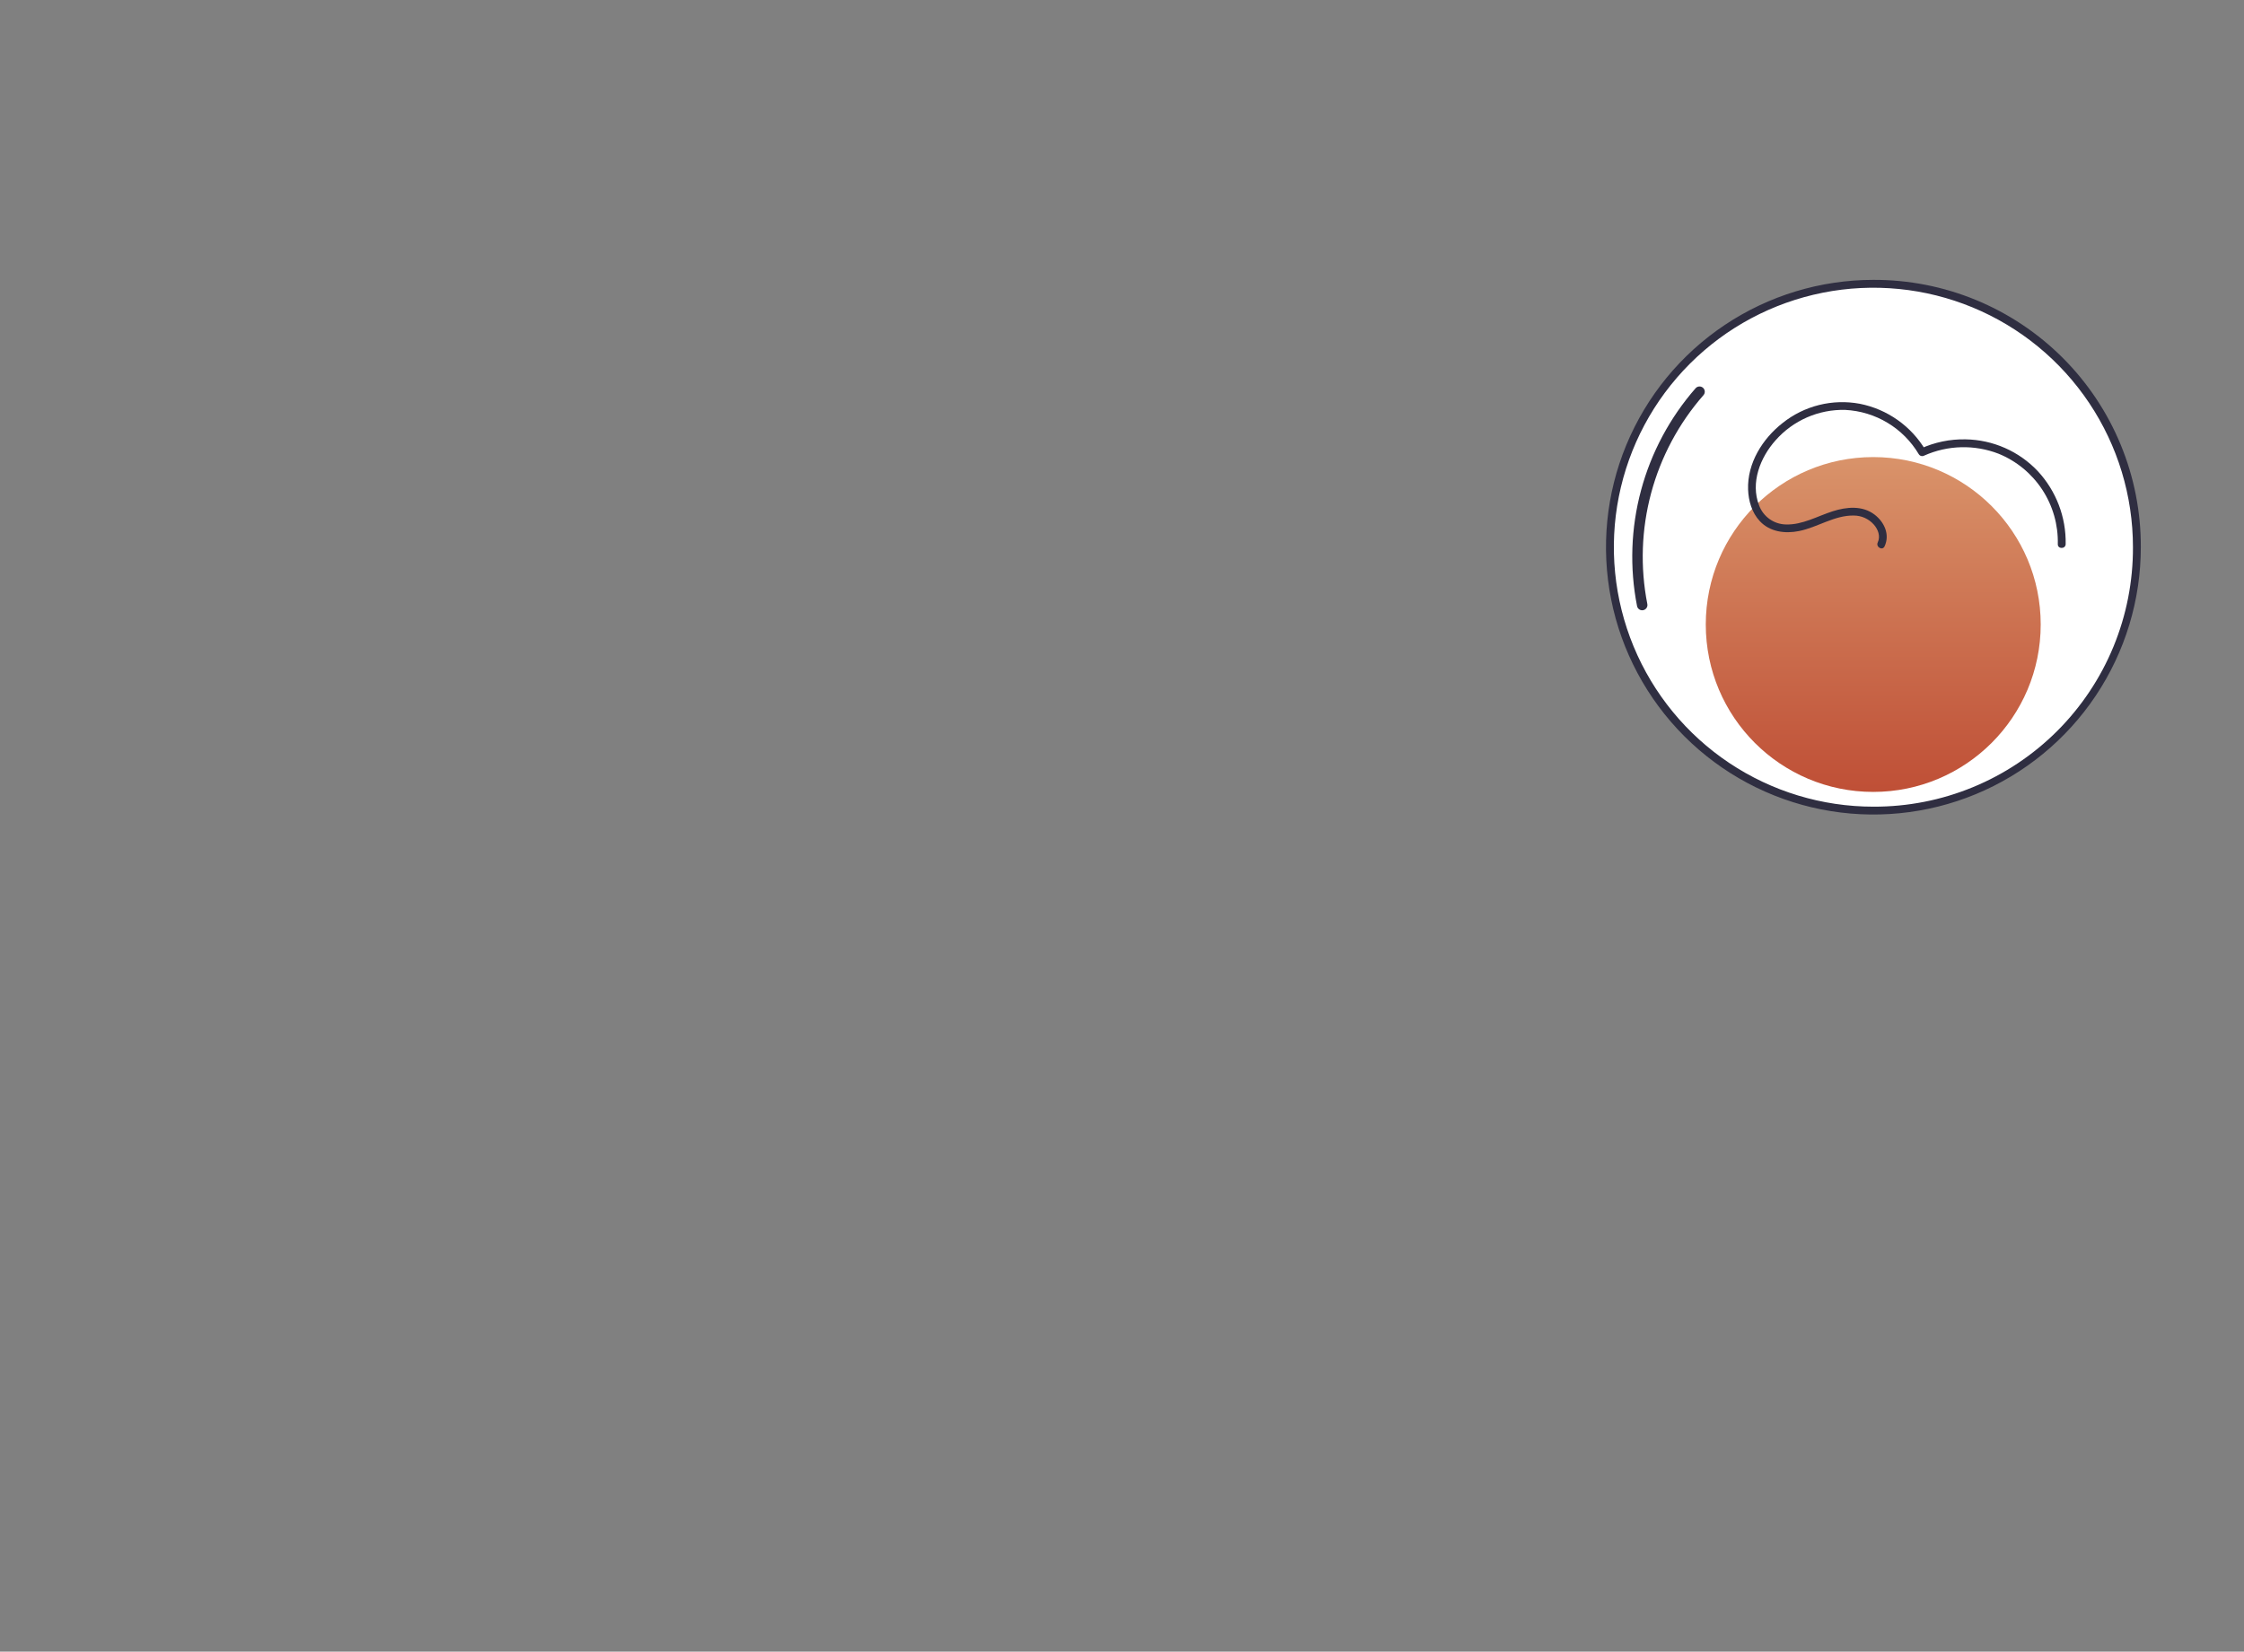 <svg width="800" height="589" viewBox="0 0 800 589" fill="none" xmlns="http://www.w3.org/2000/svg">
<rect x="0" y="0" width="800" height="589" fill="#808080" stroke="none"/>
<path d="M667.881 289.068C719.758 289.068 761.813 247.013 761.813 195.136C761.813 143.259 719.758 101.204 667.881 101.204C616.004 101.204 573.949 143.259 573.949 195.136C573.949 247.013 616.004 289.068 667.881 289.068Z" fill="white"/>
<path d="M667.881 99.802C649.026 99.802 630.594 105.393 614.916 115.869C599.239 126.344 587.02 141.233 579.804 158.653C572.588 176.073 570.7 195.241 574.379 213.734C578.057 232.227 587.137 249.214 600.47 262.547C613.802 275.88 630.789 284.959 649.282 288.638C667.775 292.316 686.944 290.428 704.364 283.213C721.784 275.997 736.673 263.778 747.148 248.1C757.623 232.423 763.215 213.991 763.215 195.136C763.26 182.604 760.825 170.187 756.05 158.6C751.275 147.013 744.254 136.486 735.393 127.624C726.531 118.762 716.004 111.742 704.417 106.967C692.83 102.192 680.413 99.757 667.881 99.802ZM667.881 287.666C649.58 287.666 631.691 282.239 616.474 272.072C601.258 261.904 589.398 247.453 582.394 230.545C575.391 213.638 573.559 195.033 577.129 177.084C580.699 159.135 589.512 142.648 602.452 129.707C615.393 116.767 631.88 107.954 649.829 104.384C667.778 100.813 686.383 102.646 703.291 109.649C720.198 116.653 734.649 128.512 744.817 143.729C754.984 158.945 760.411 176.835 760.411 195.136C760.458 207.3 758.097 219.354 753.464 230.601C748.83 241.849 742.016 252.068 733.415 260.67C724.813 269.271 714.594 276.085 703.346 280.718C692.099 285.352 680.045 287.713 667.881 287.666Z" fill="#2F2E41"/>
<path d="M585.449 217.634C585.019 217.633 584.603 217.484 584.269 217.212C583.936 216.94 583.707 216.562 583.62 216.141C580.934 202.454 581.419 188.335 585.038 174.865C588.658 161.395 595.316 148.934 604.501 138.439C604.831 138.07 605.294 137.848 605.788 137.82C606.282 137.793 606.767 137.962 607.136 138.291C607.506 138.62 607.729 139.082 607.759 139.576C607.788 140.07 607.62 140.555 607.292 140.926C598.49 150.984 592.11 162.925 588.641 175.833C585.172 188.741 584.708 202.272 587.282 215.388C587.338 215.659 587.332 215.94 587.266 216.21C587.2 216.479 587.074 216.73 586.899 216.945C586.723 217.16 586.502 217.334 586.252 217.453C586.001 217.572 585.727 217.634 585.45 217.634H585.449Z" fill="#2F2E41"/>
<path d="M667.822 282.404C700.795 282.404 727.524 255.674 727.524 222.701C727.524 189.729 700.795 162.999 667.822 162.999C634.849 162.999 608.12 189.729 608.12 222.701C608.12 255.674 634.849 282.404 667.822 282.404Z" fill="url(#paint0_linear_56_146)"/>
<path d="M671.852 194.848C673.827 190.674 671.802 186.214 668.335 183.548C663.965 180.187 658.313 180.743 653.343 182.334C647.901 184.075 642.582 187.209 636.702 187.029C634.607 186.991 632.572 186.322 630.864 185.108C629.155 183.894 627.853 182.193 627.128 180.227C623.979 172.152 627.535 163.127 633.016 157.004C636.11 153.497 639.934 150.71 644.22 148.839C648.506 146.969 653.15 146.059 657.825 146.175C663.162 146.44 668.35 148.021 672.927 150.777C677.504 153.534 681.329 157.38 684.059 161.973C684.253 162.286 684.561 162.513 684.917 162.607C685.274 162.701 685.654 162.654 685.977 162.476C690.137 160.616 694.624 159.599 699.179 159.485C703.734 159.37 708.267 160.16 712.515 161.808C718.888 164.406 724.32 168.881 728.09 174.639C731.859 180.397 733.788 187.166 733.62 194.046C733.573 195.851 736.377 195.85 736.424 194.046C736.599 184.427 733.049 175.113 726.517 168.051C723.201 164.53 719.212 161.709 714.786 159.755C710.361 157.802 705.589 156.756 700.752 156.678C695.169 156.56 689.632 157.714 684.562 160.055L686.48 160.558C683.952 156.303 680.557 152.629 676.515 149.774C672.474 146.919 667.876 144.948 663.021 143.988C658.214 143.091 653.271 143.239 648.526 144.42C643.781 145.602 639.345 147.79 635.521 150.837C628.322 156.47 622.867 165.212 623.206 174.587C623.353 178.644 624.559 182.808 627.375 185.831C630.983 189.703 636.369 190.373 641.345 189.381C647.958 188.063 653.996 183.713 660.89 183.847C662.24 183.848 663.575 184.135 664.806 184.69C666.038 185.245 667.137 186.056 668.032 187.067C669.55 188.781 670.466 191.245 669.431 193.433C668.664 195.056 671.081 196.48 671.852 194.848L671.852 194.848Z" fill="#2F2E41"/>
<defs>
<linearGradient id="paint0_linear_56_146" x1="667.822" y1="162.999" x2="667.822" y2="282.404" gradientUnits="userSpaceOnUse">
<stop stop-color="#D9936A"/>
<stop offset="1" stop-color="#BF4F36"/>
</linearGradient>
</defs>
</svg>
